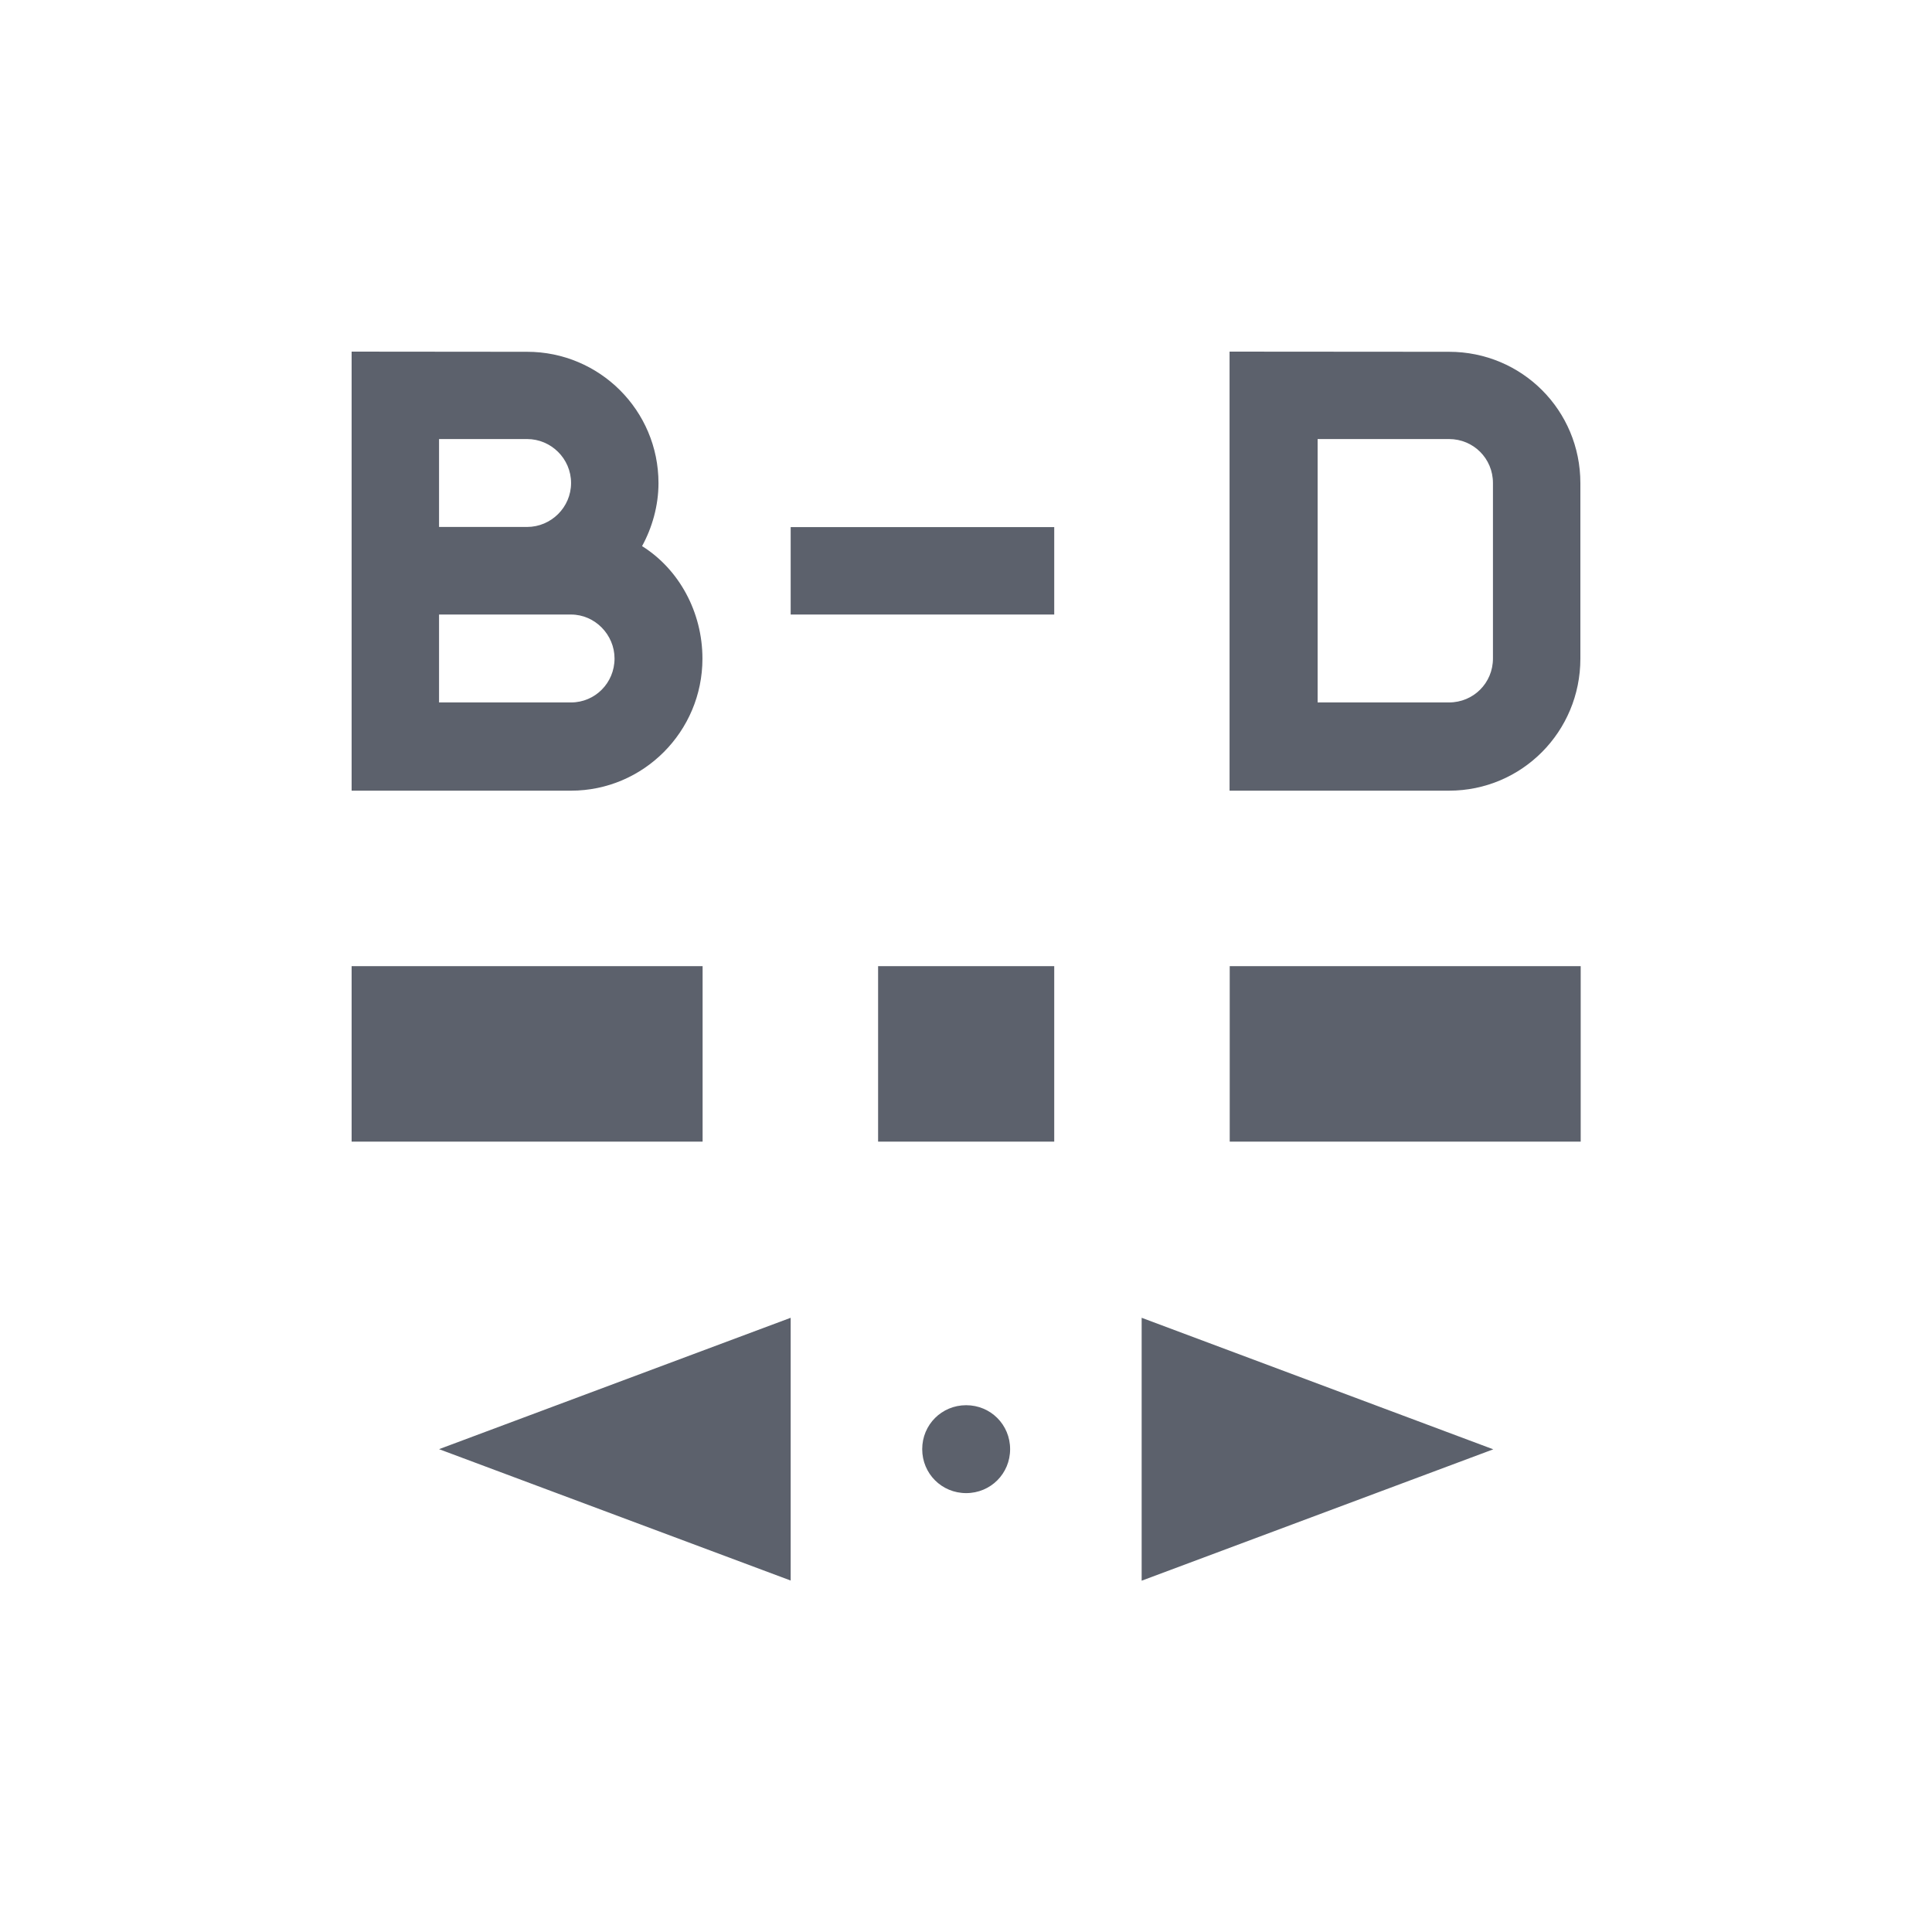 <svg height="12pt" viewBox="0 0 12 12" width="12pt" xmlns="http://www.w3.org/2000/svg"><path d="m2.184 2.184v2.727h1.363c.449 0 .816-.367.816-.82 0-.289-.145-.555-.375-.699.062-.113.102-.25.102-.391 0-.453-.367-.816-.816-.816zm5.453 0v2.727h1.363c.453 0 .816-.367.816-.82v-1.09c0-.453-.363-.816-.816-.816zm-4.91.543h.547c.148 0 .273.121.273.273s-.125.273-.273.273h-.547zm5.457 0h .816c.152 0 .273.121.273.273v1.09c0 .152-.121.273-.273.273h-.816zm-3.273.547v.543h1.637v-.543zm-2.184.543h.82c.148 0 .27.125.27.273 0 .152-.121.273-.27.273h-.82zm-.543 2.184v1.09h2.18v-1.09zm3.27 0v1.09h1.094v-1.09zm2.184 0v1.09h2.18v-1.09zm-2.727 2.184-2.184.816 2.184.816zm2.18 0v1.633l2.184-.816zm-1.09.543c-.152 0-.273.121-.273.273s.121.273.273.273.273-.121.273-.273-.121-.273-.273-.273zm0 0" fill="#5c616c"/></svg>